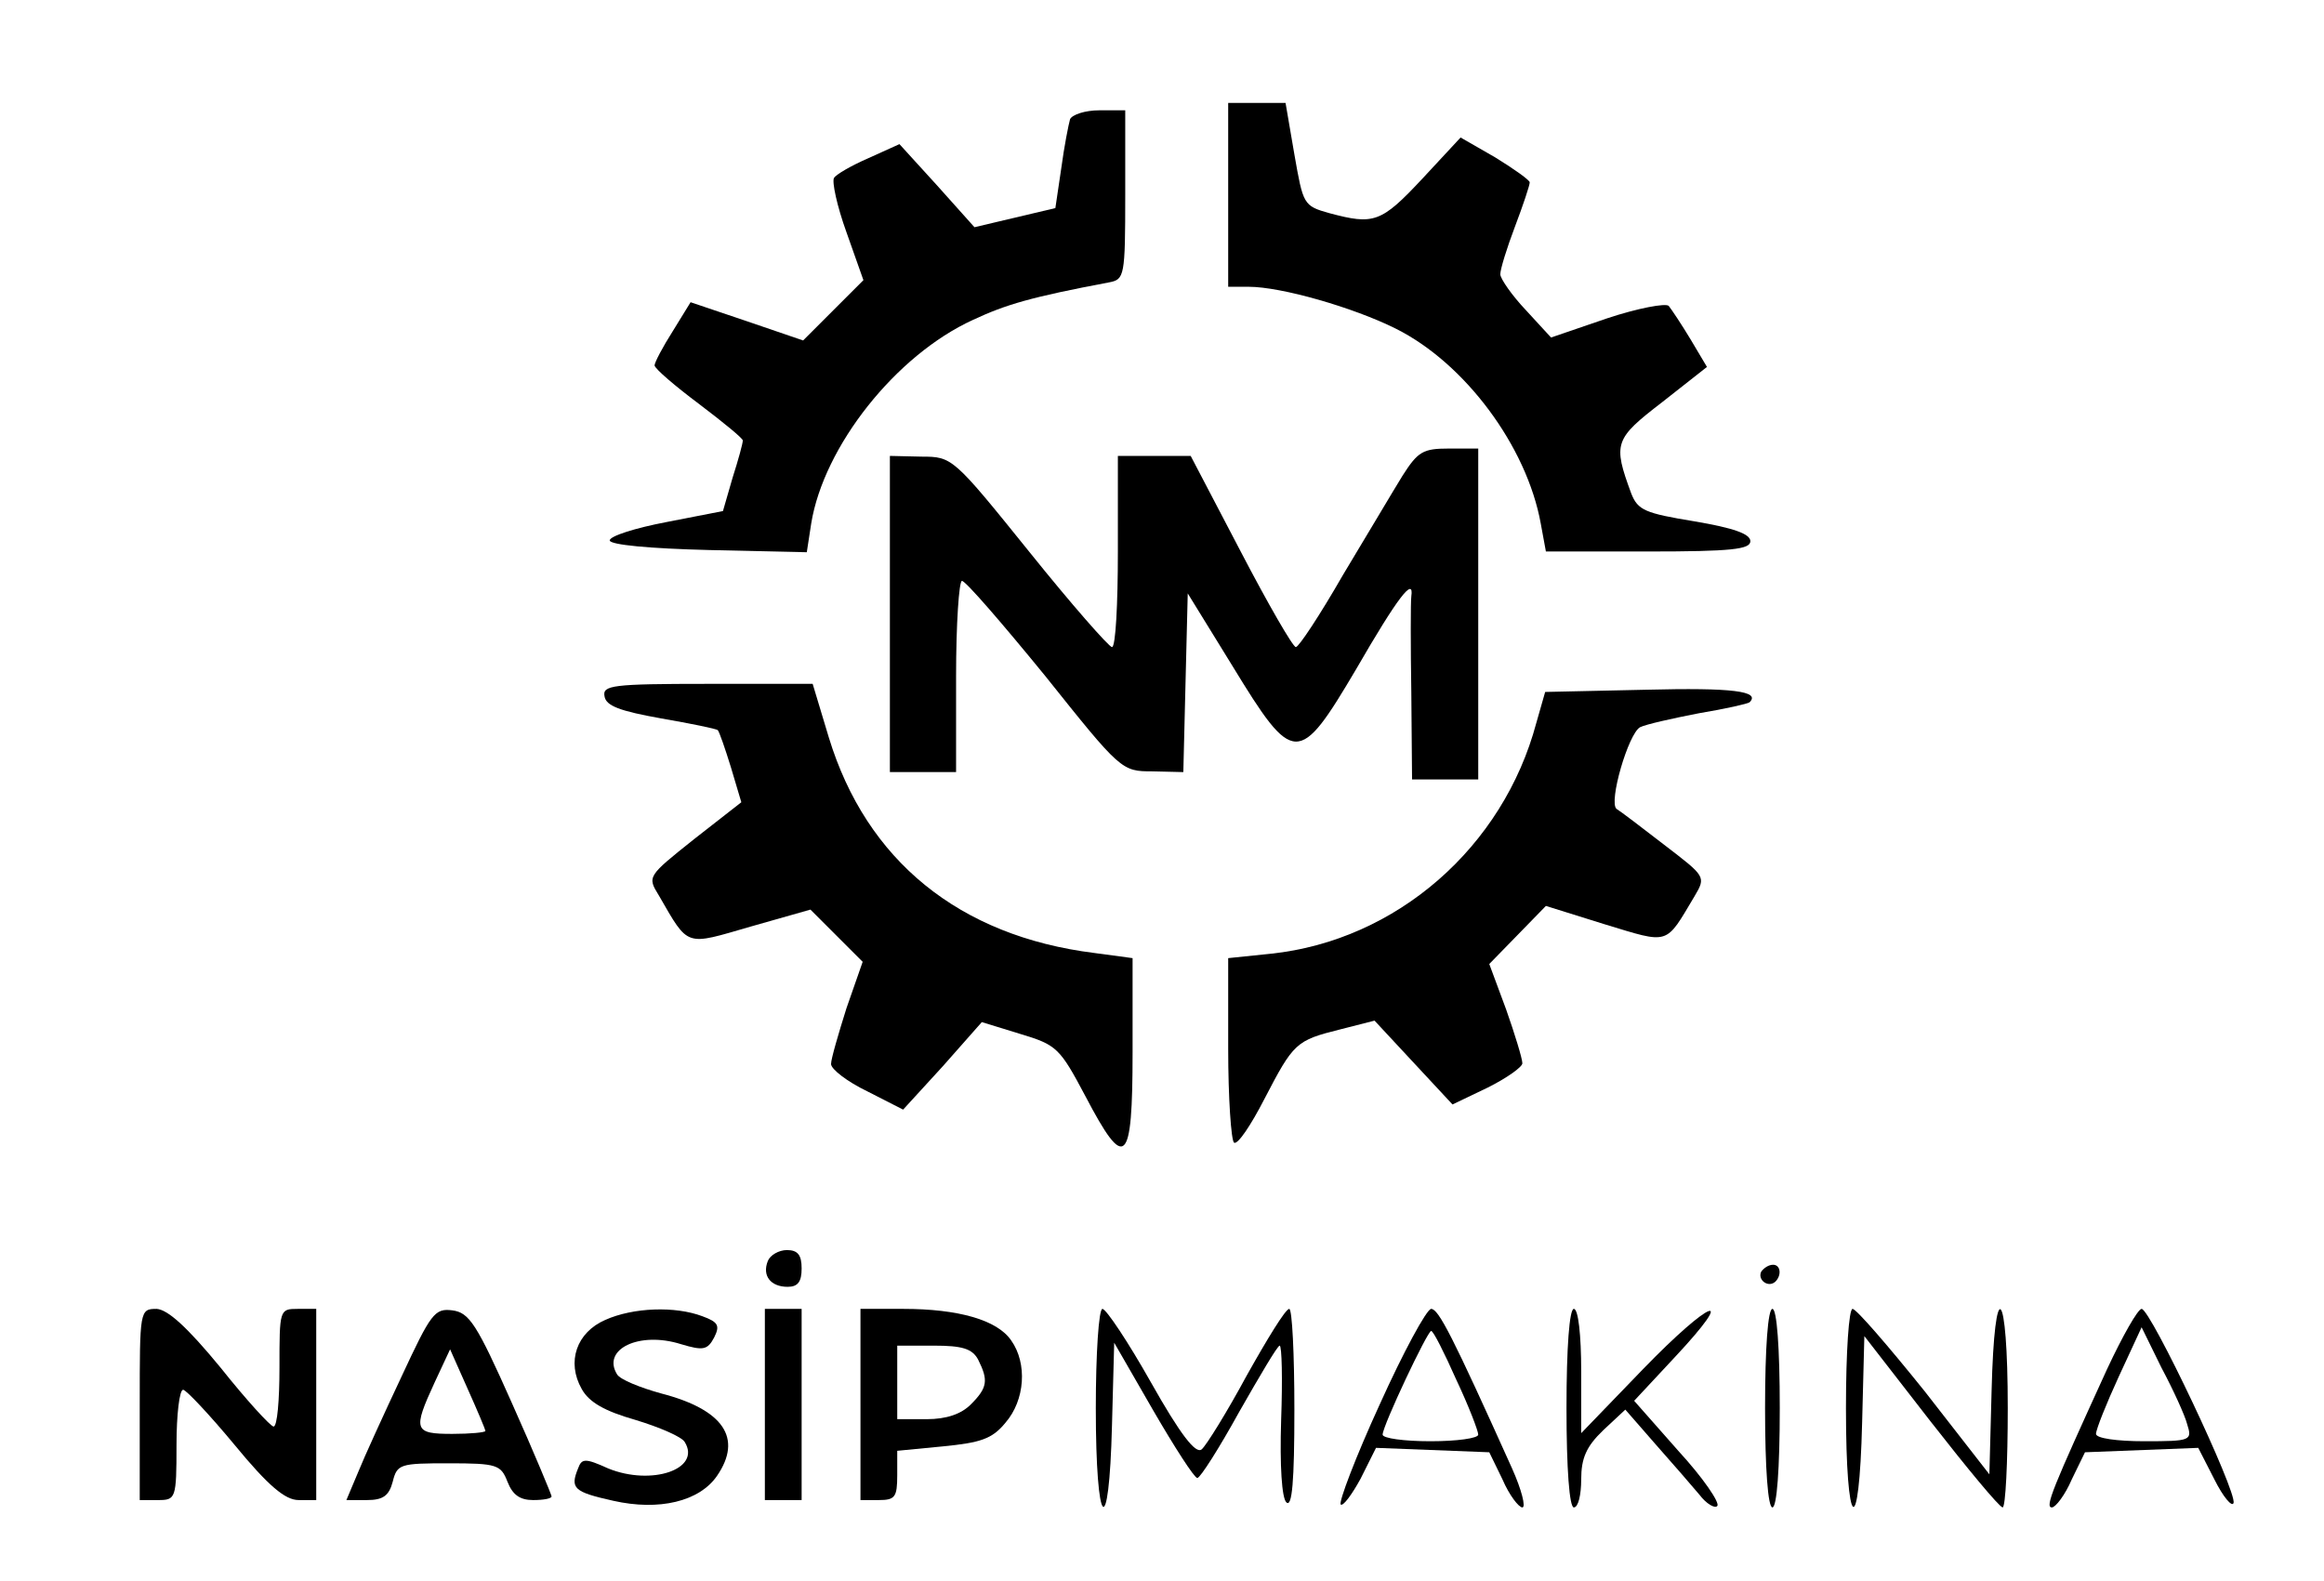 <?xml version="1.0" standalone="no"?>
<!DOCTYPE svg PUBLIC "-//W3C//DTD SVG 20010904//EN"
 "http://www.w3.org/TR/2001/REC-SVG-20010904/DTD/svg10.dtd">
<svg version="1.0" xmlns="http://www.w3.org/2000/svg"
 width="316pt" height="215pt" viewBox="0 0 316 215"
 preserveAspectRatio="xMidYMid meet">

<g transform="translate(0,215) scale(0.1,-0.1)"
fill="#000000" stroke="none">
<path d="M1670 1885 l0 -125 28 0 c44 0 142 -28 200 -57 94 -47 178 -160 197
-265 l7 -38 139 0 c114 0 139 3 139 14 0 10 -23 18 -76 27 -67 11 -77 15 -86
38 -25 68 -23 74 42 124 l61 48 -22 37 c-12 20 -26 41 -30 46 -4 4 -42 -3 -84
-17 l-76 -26 -34 37 c-19 20 -35 43 -35 49 0 7 9 36 20 65 11 29 20 56 20 60
0 3 -21 18 -47 34 l-47 27 -52 -56 c-56 -60 -66 -63 -126 -47 -36 10 -36 12
-48 80 l-12 70 -39 0 -39 0 0 -125z"/>
<path d="M1455 1988 c-2 -7 -8 -37 -12 -67 l-8 -54 -55 -13 -55 -13 -51 57
-51 56 -42 -19 c-23 -10 -44 -22 -47 -27 -3 -5 4 -38 17 -74 l23 -65 -41 -41
-41 -41 -76 26 -77 26 -24 -39 c-14 -22 -25 -43 -25 -47 1 -5 28 -28 60 -52
33 -25 60 -47 60 -50 0 -4 -6 -26 -14 -51 l-13 -45 -77 -15 c-42 -8 -77 -19
-77 -25 1 -6 54 -11 135 -13 l133 -3 6 39 c17 105 115 229 220 277 45 21 79
31 185 51 21 4 22 8 22 119 l0 115 -35 0 c-20 0 -37 -6 -40 -12z"/>
<path d="M1907 1503 c-13 -21 -49 -82 -81 -135 -31 -54 -60 -98 -64 -98 -4 0
-38 59 -75 130 l-68 130 -50 0 -49 0 0 -130 c0 -71 -3 -130 -8 -130 -4 0 -55
58 -112 129 -104 129 -105 130 -147 130 l-43 1 0 -215 0 -215 45 0 45 0 0 130
c0 72 4 130 8 130 5 0 55 -58 113 -129 103 -129 104 -130 146 -130 l42 -1 3
122 3 121 61 -99 c83 -136 90 -136 168 -4 56 97 79 127 75 99 -1 -8 -1 -67 0
-131 l1 -118 45 0 45 0 0 225 0 225 -40 0 c-35 0 -42 -4 -63 -37z"/>
<path d="M822 1203 c2 -13 21 -20 77 -30 40 -7 75 -14 77 -16 2 -2 10 -25 18
-51 l14 -47 -64 -50 c-64 -51 -64 -51 -48 -77 41 -71 35 -68 125 -42 l81 23
35 -35 36 -36 -22 -63 c-11 -35 -21 -69 -21 -76 0 -7 22 -24 49 -37 l49 -25
54 59 53 60 52 -16 c50 -15 54 -19 89 -85 54 -103 64 -94 64 60 l0 128 -52 7
c-184 23 -310 126 -361 293 l-22 73 -143 0 c-130 0 -143 -2 -140 -17z"/>
<path d="M2238 1212 l-137 -3 -12 -42 c-45 -169 -190 -296 -361 -314 l-58 -6
0 -123 c0 -67 4 -125 8 -128 5 -3 23 24 41 59 40 77 43 80 103 95 l47 12 53
-57 53 -57 48 23 c26 13 47 28 47 33 0 6 -10 39 -22 73 l-23 62 39 40 38 39
80 -25 c89 -27 82 -29 122 38 16 27 15 27 -41 70 -31 24 -60 46 -65 49 -11 9
16 102 32 111 8 4 44 12 80 19 36 6 67 13 69 15 15 15 -23 20 -141 17z"/>
<path d="M1044 435 c-8 -20 4 -35 27 -35 14 0 19 7 19 25 0 18 -5 25 -20 25
-11 0 -23 -7 -26 -15z"/>
<path d="M2395 421 c-6 -11 9 -23 19 -14 9 9 7 23 -3 23 -6 0 -12 -4 -16 -9z"/>
<path d="M190 240 l0 -130 25 0 c24 0 25 2 25 75 0 41 4 75 9 75 4 0 36 -34
70 -75 46 -56 69 -75 87 -75 l24 0 0 130 0 130 -25 0 c-25 0 -25 -1 -25 -80 0
-44 -3 -80 -8 -80 -4 0 -37 36 -72 80 -46 56 -72 79 -87 80 -23 0 -23 -2 -23
-130z"/>
<path d="M546 278 c-24 -51 -51 -110 -59 -130 l-16 -38 28 0 c22 0 30 6 35 25
6 24 10 25 76 25 66 0 71 -2 80 -25 7 -18 17 -25 35 -25 14 0 25 2 25 5 0 2
-24 60 -54 127 -48 108 -58 123 -81 126 -24 3 -29 -4 -69 -90z m114 -74 c0 -2
-20 -4 -45 -4 -52 0 -54 5 -24 70 l21 45 24 -54 c13 -29 24 -55 24 -57z"/>
<path d="M823 355 c-39 -17 -53 -57 -32 -94 10 -18 31 -30 73 -42 33 -10 63
-23 67 -30 23 -37 -45 -60 -104 -36 -31 14 -36 14 -41 0 -11 -27 -6 -32 48
-44 62 -14 117 -1 141 34 35 51 9 90 -76 112 -29 8 -56 19 -60 26 -21 34 30
59 87 41 30 -9 36 -8 45 9 8 16 6 21 -16 29 -37 14 -94 12 -132 -5z"/>
<path d="M1040 240 l0 -130 25 0 25 0 0 130 0 130 -25 0 -25 0 0 -130z"/>
<path d="M1170 240 l0 -130 25 0 c22 0 25 4 25 34 l0 33 62 6 c51 5 67 10 85
32 27 31 30 81 8 112 -19 28 -72 43 -147 43 l-58 0 0 -130z m160 61 c14 -28
13 -38 -10 -61 -13 -13 -33 -20 -60 -20 l-40 0 0 50 0 50 50 0 c38 0 52 -4 60
-19z"/>
<path d="M1490 235 c0 -165 18 -184 22 -23 l3 112 53 -92 c29 -50 56 -92 60
-92 4 0 30 41 57 90 28 49 52 90 55 90 3 0 4 -46 2 -101 -2 -63 1 -106 7 -112
8 -8 11 29 11 126 0 75 -3 137 -7 137 -5 0 -30 -41 -58 -91 -27 -50 -55 -95
-61 -100 -8 -7 -29 20 -69 91 -31 55 -61 100 -66 100 -5 0 -9 -61 -9 -135z"/>
<path d="M1876 240 c-33 -72 -56 -133 -53 -136 3 -3 15 13 27 35 l21 42 77 -3
77 -3 18 -37 c9 -21 22 -38 27 -38 5 0 -1 24 -14 53 -81 180 -100 217 -110
217 -6 0 -38 -59 -70 -130z m104 34 c17 -36 30 -70 30 -75 0 -5 -29 -9 -65 -9
-36 0 -65 4 -65 9 0 12 61 141 66 141 3 0 18 -30 34 -66z"/>
<path d="M2130 235 c0 -83 4 -135 10 -135 6 0 10 17 10 38 0 29 7 45 30 67
l30 28 41 -47 c23 -26 50 -57 60 -69 9 -12 21 -19 24 -15 4 4 -19 38 -53 75
l-60 68 55 59 c87 93 50 80 -43 -16 l-84 -87 0 84 c0 50 -4 85 -10 85 -6 0
-10 -52 -10 -135z"/>
<path d="M2400 235 c0 -83 4 -135 10 -135 6 0 10 52 10 135 0 83 -4 135 -10
135 -6 0 -10 -52 -10 -135z"/>
<path d="M2510 235 c0 -168 18 -183 22 -19 l3 117 90 -116 c50 -64 93 -116 98
-117 4 0 7 61 7 135 0 166 -18 184 -22 23 l-3 -113 -88 113 c-49 61 -93 112
-98 112 -5 0 -9 -58 -9 -135z"/>
<path d="M2865 288 c-74 -162 -85 -188 -75 -188 5 0 18 17 27 38 l18 37 77 3
77 3 22 -43 c12 -24 24 -38 26 -32 5 15 -113 264 -125 264 -5 0 -26 -37 -47
-82z m109 -75 c7 -22 5 -23 -58 -23 -38 0 -66 4 -66 10 0 6 14 41 31 78 l31
67 27 -55 c16 -30 32 -65 35 -77z"/>
</g>
</svg>
